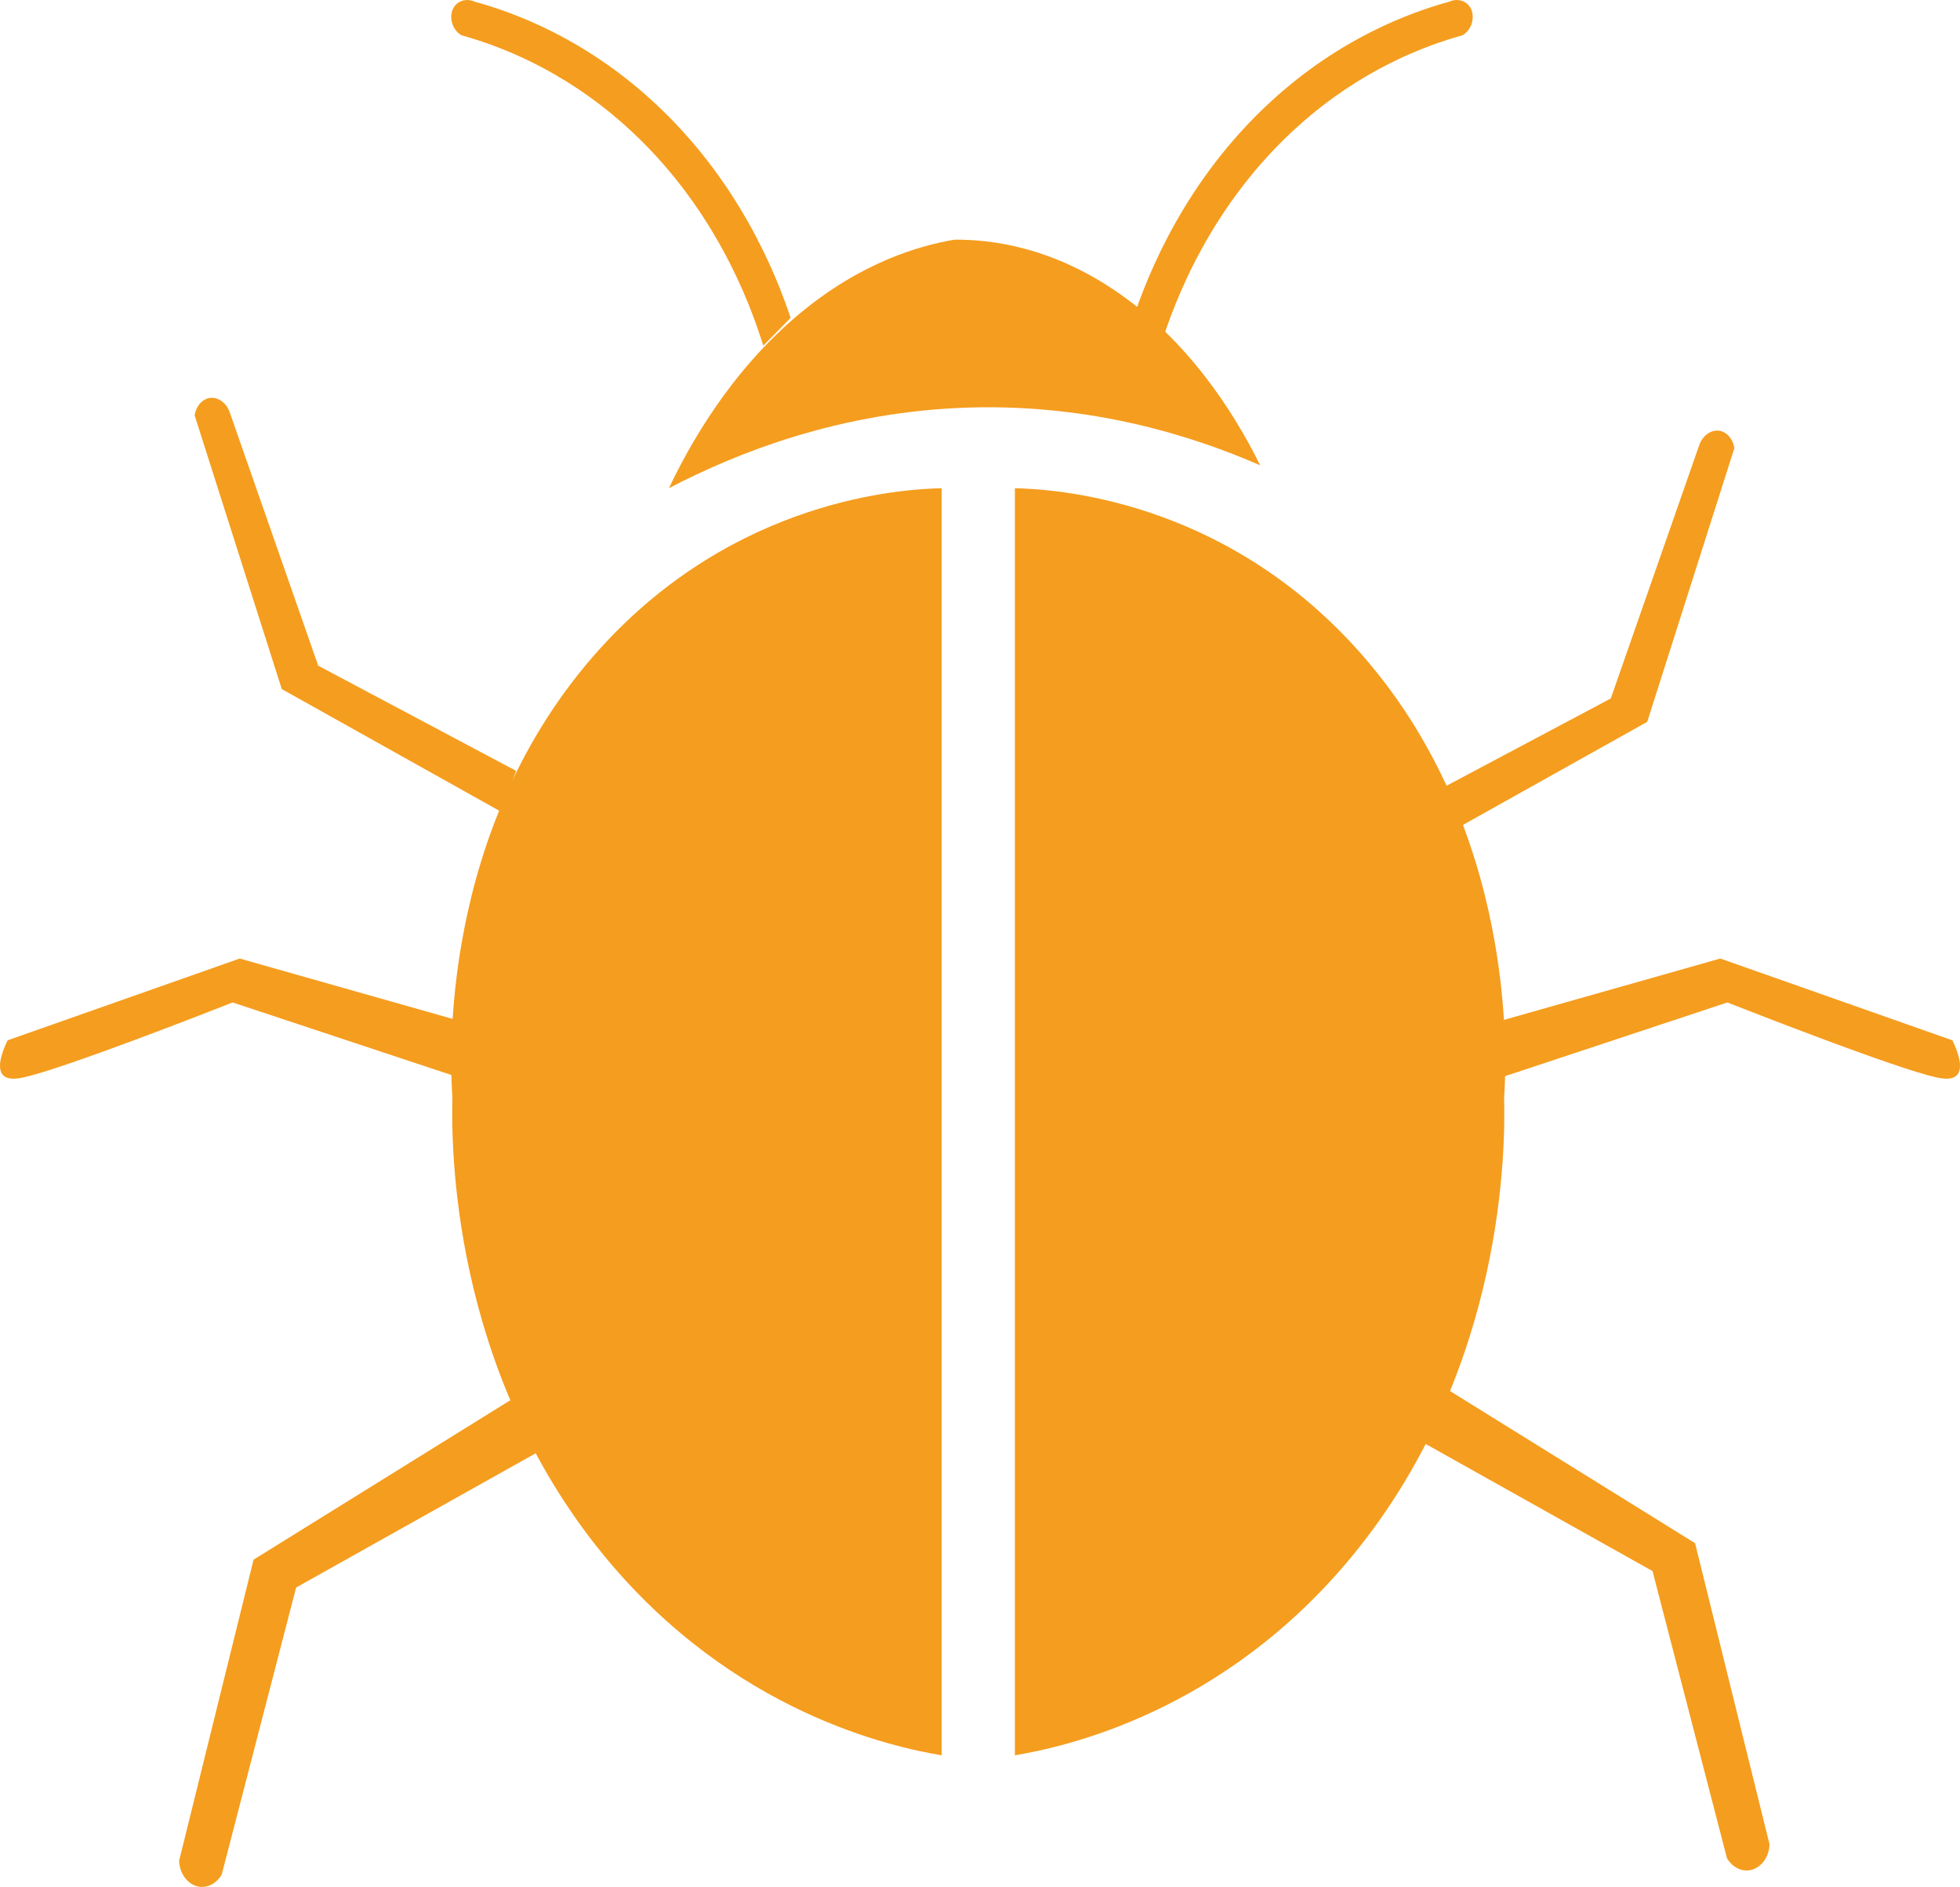 <?xml version="1.0" encoding="UTF-8"?>
<svg id="Layer_1" data-name="Layer 1" xmlns="http://www.w3.org/2000/svg" viewBox="0 0 288.32 277.59">
  <defs>
    <style>
      .cls-1 {
        fill: #f59d1e;
      }
    </style>
  </defs>
  <path class="cls-1" d="M98.4,71.82c2.96-6.24,8.98-17.13,19.18-25.64,9.17-7.65,17.74-10.06,22.82-10.92,4.86-.04,14.55,.81,25.13,8.55,10.79,7.89,17.02,18.93,19.84,24.64-9.89-4.32-24.63-9-42.66-8.5-19.04,.54-34.34,6.66-44.31,11.87Z"/>
  <path class="cls-1" d="M138.52,71.82v186.4c-7.13-1.2-30.61-6.16-49.68-29.39-22.59-27.51-22.46-60.5-22.29-67.39-.34-5-2.15-39.59,21.66-65.96,20.08-22.24,44.74-23.52,50.32-23.66Z"/>
  <path class="cls-1" d="M149.29,71.82v186.4c7.13-1.2,30.61-6.16,49.68-29.39,22.59-27.51,22.46-60.5,22.29-67.39,.34-5,2.15-39.59-21.66-65.96-20.08-22.24-44.74-23.52-50.32-23.66Z"/>
  <path class="cls-1" d="M166.72,46.76c2.18-6.54,7.68-20.32,20.28-31.87C197.14,5.59,207.39,1.84,213.22,.24c1.18-.54,2.47-.12,3.06,.86,.74,1.23,.33,3.24-1.15,4.09-5.57,1.55-14.76,4.99-23.92,13.14-13.1,11.64-18.47,26.08-20.47,32.52-1.34-1.36-2.68-2.73-4.02-4.09Z"/>
  <path class="cls-1" d="M116.3,46.76c-2.18-6.54-7.68-20.32-20.28-31.87C85.88,5.59,75.63,1.84,69.8,.24c-1.18-.54-2.47-.12-3.06,.86-.74,1.23-.33,3.24,1.15,4.09,5.57,1.55,14.76,4.99,23.92,13.14,13.1,11.64,18.47,26.08,20.47,32.52,1.34-1.36,2.68-2.73,4.02-4.09Z"/>
  <path class="cls-1" d="M207.84,118.22l29.11-15.47,13.01-37.26c.54-1.59,1.99-2.43,3.25-2.06,.97,.29,1.73,1.27,1.92,2.49-4.27,13.42-8.55,26.85-12.82,40.27-10.78,6.03-21.56,12.06-32.34,18.09l-2.13-6.07Z"/>
  <path class="cls-1" d="M75.92,113.4l-29.11-15.47-13.01-37.26c-.54-1.59-1.99-2.43-3.25-2.06-.97,.29-1.73,1.27-1.92,2.49,4.27,13.42,8.55,26.85,12.82,40.27,10.78,6.03,21.56,12.06,32.34,18.09l2.13-6.07Z"/>
  <path class="cls-1" d="M218.92,150.69l34.14-9.68c11.38,4.01,22.76,8.02,34.14,12.03,.38,.78,1.75,3.68,.78,4.99-.68,.92-2.21,.67-3.24,.44-6.04-1.36-27.13-9.62-30.64-11-10.96,3.63-21.91,7.27-32.87,10.9l-2.32-7.68Z"/>
  <path class="cls-1" d="M69.4,150.69l-34.14-9.68c-11.38,4.01-22.76,8.02-34.14,12.03-.38,.78-1.75,3.68-.78,4.99,.68,.92,2.21,.67,3.24,.44,6.04-1.36,27.13-9.62,30.64-11,10.96,3.63,21.91,7.27,32.87,10.9l2.32-7.68Z"/>
  <path class="cls-1" d="M75.08,205.98l-37.78,23.46-10.95,44.29c.06,1.94,1.3,3.53,2.87,3.81,1.29,.23,2.62-.46,3.39-1.76,3.65-14.08,7.3-28.16,10.95-42.24,11.75-6.59,23.51-13.17,35.26-19.76-1.24-2.6-2.49-5.21-3.73-7.81Z"/>
  <path class="cls-1" d="M211.57,203.56l37.78,23.46,10.95,44.29c-.06,1.94-1.3,3.53-2.87,3.81-1.29,.23-2.62-.46-3.39-1.76-3.65-14.08-7.3-28.16-10.95-42.24-11.75-6.59-23.51-13.17-35.26-19.76,1.24-2.6,2.49-5.21,3.73-7.81Z"/>
</svg>